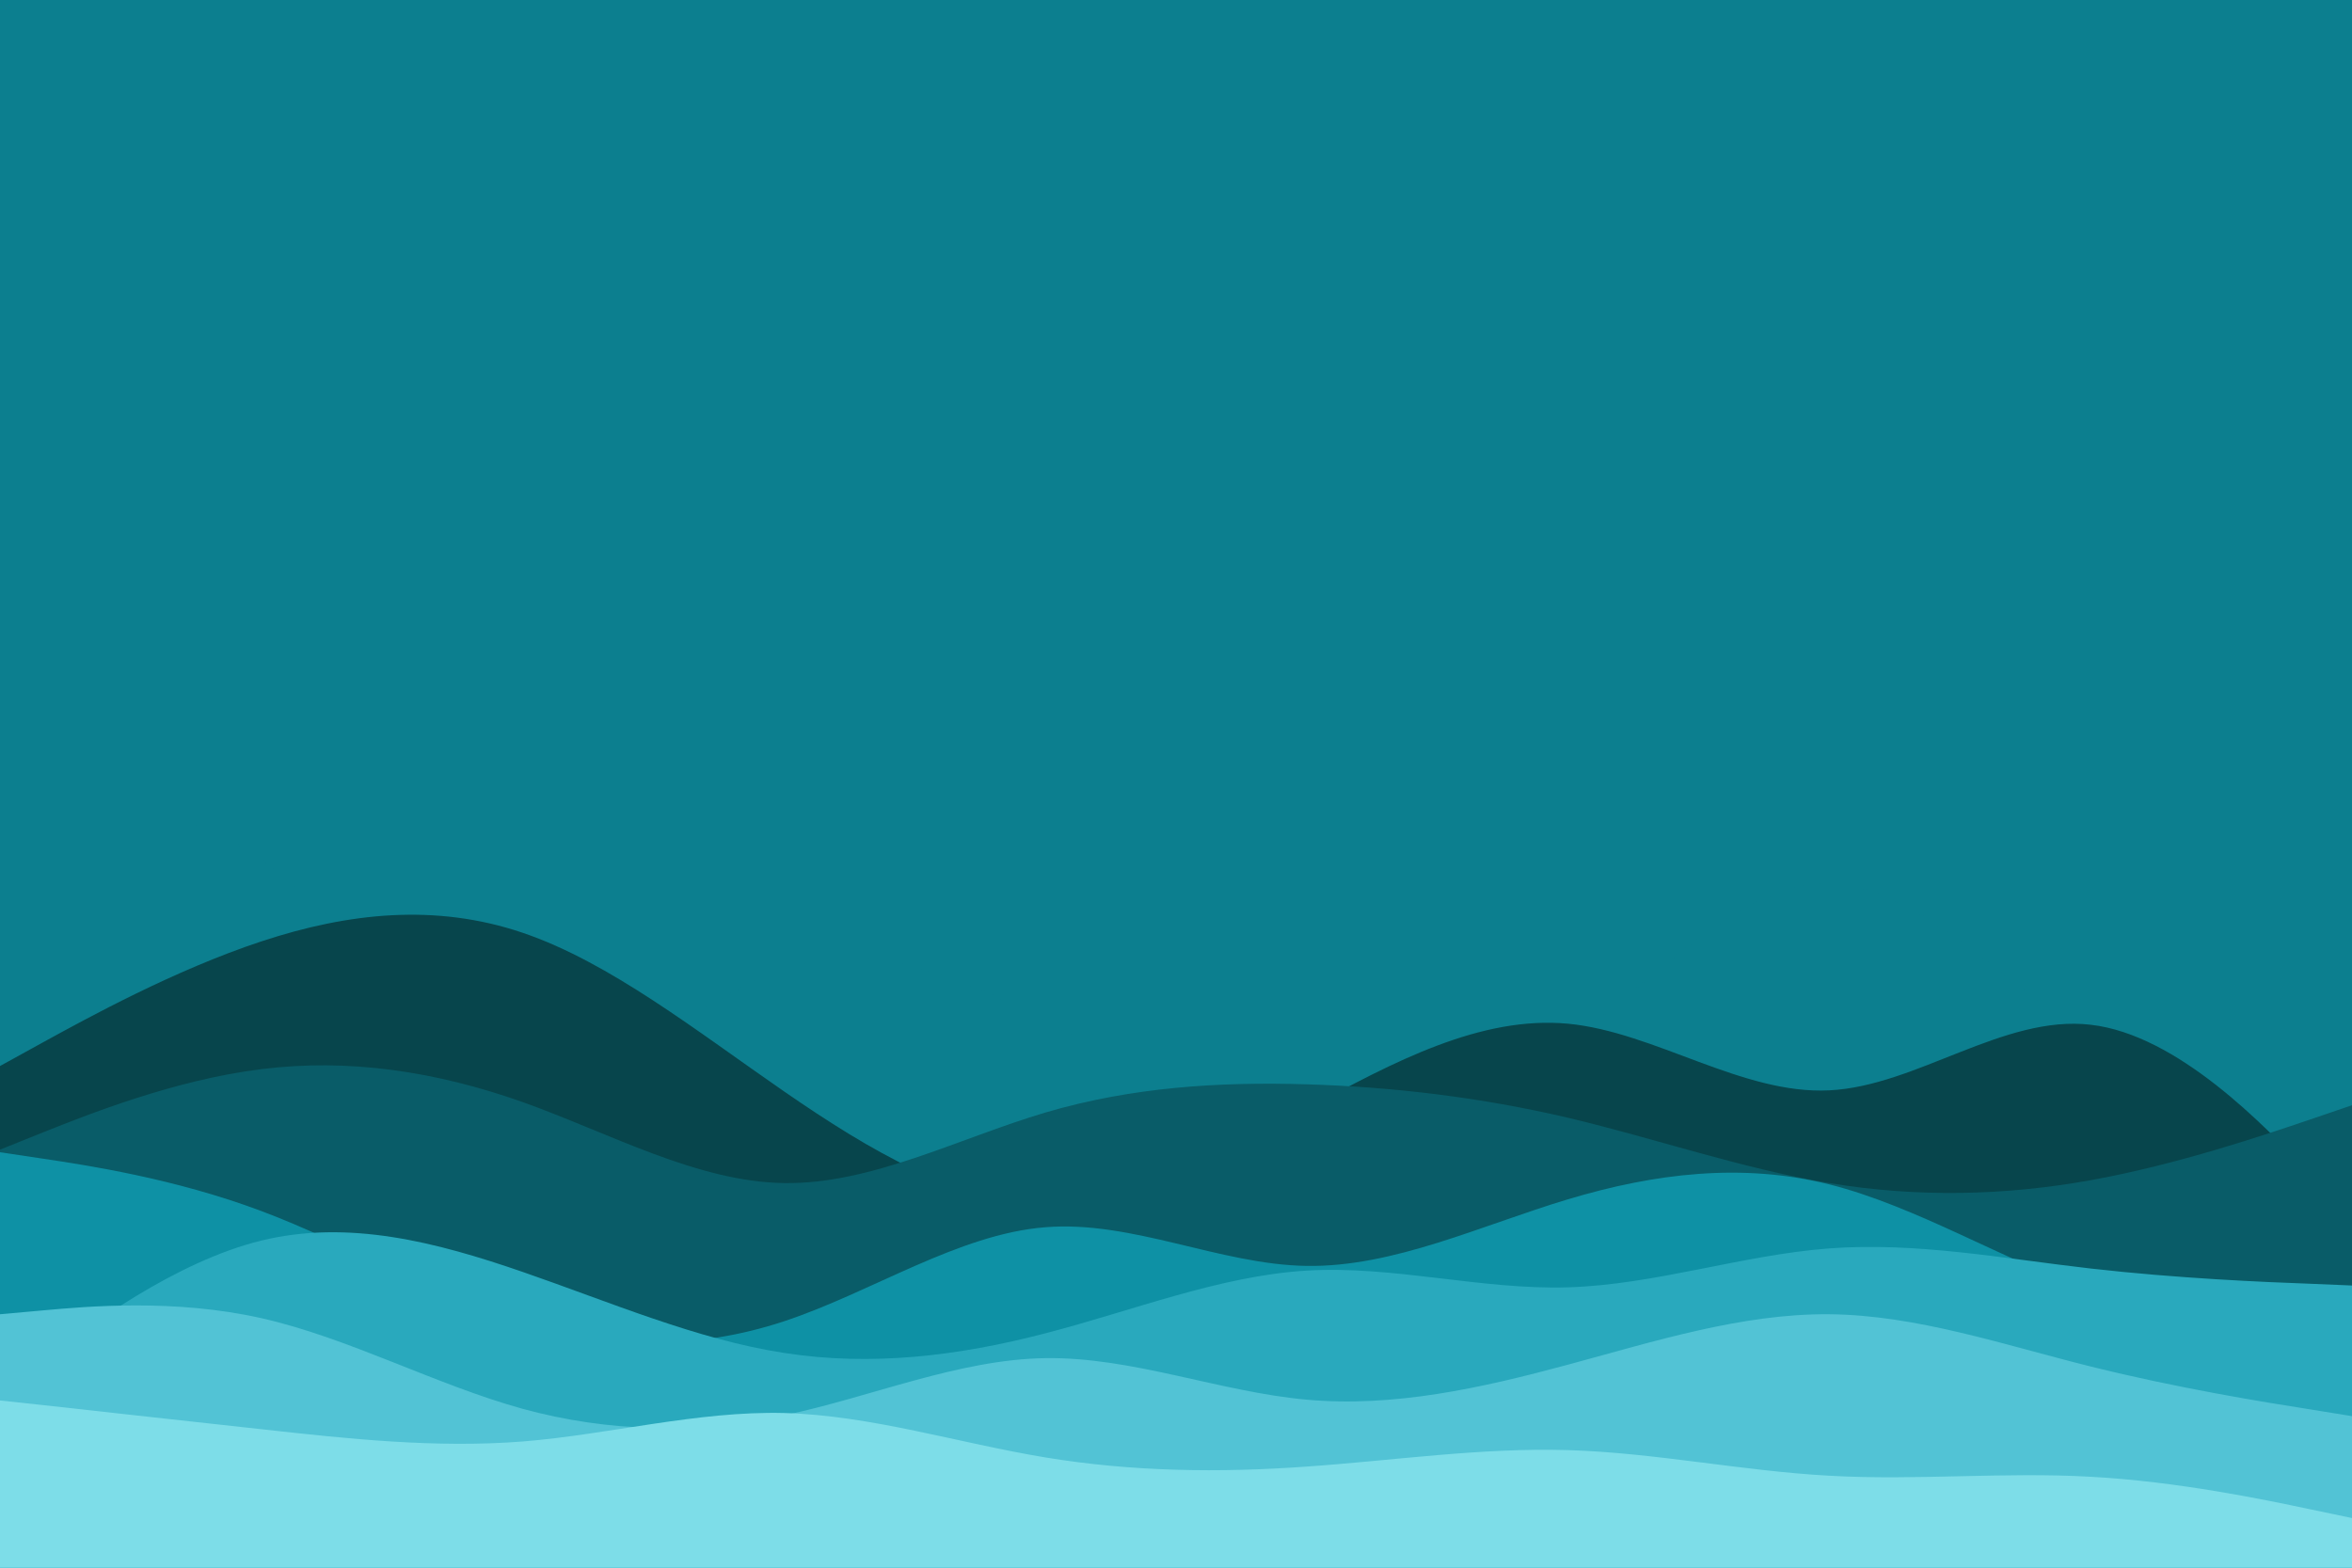 <svg id="visual" viewBox="0 0 900 600" width="900" height="600" xmlns="http://www.w3.org/2000/svg" xmlns:xlink="http://www.w3.org/1999/xlink" version="1.1"><rect x="0" y="0" width="900" height="600" fill="#0c7f8f"></rect><path d="M0 315L16.7 312.7C33.3 310.3 66.7 305.7 100 328.8C133.3 352 166.7 403 200 410.5C233.3 418 266.7 382 300 370.8C333.3 359.7 366.7 373.3 400 390.8C433.3 408.3 466.7 429.7 500 433.7C533.3 437.7 566.7 424.3 600 399.3C633.3 374.3 666.7 337.7 700 338.2C733.3 338.7 766.7 376.3 800 398C833.3 419.7 866.7 425.3 883.3 428.2L900 431L900 601L883.3 601C866.7 601 833.3 601 800 601C766.7 601 733.3 601 700 601C666.7 601 633.3 601 600 601C566.7 601 533.3 601 500 601C466.7 601 433.3 601 400 601C366.7 601 333.3 601 300 601C266.7 601 233.3 601 200 601C166.7 601 133.3 601 100 601C66.7 601 33.3 601 16.7 601L0 601Z" fill="#0c7f8f"></path><path d="M0 408L16.7 398.8C33.3 389.7 66.7 371.3 100 360.3C133.3 349.3 166.7 345.7 200 357C233.3 368.3 266.7 394.7 300 417.7C333.3 440.7 366.7 460.3 400 460.8C433.3 461.3 466.7 442.7 500 424.5C533.3 406.3 566.7 388.7 600 391.8C633.3 395 666.7 419 700 417.3C733.3 415.7 766.7 388.3 800 392.2C833.3 396 866.7 431 883.3 448.5L900 466L900 601L883.3 601C866.7 601 833.3 601 800 601C766.7 601 733.3 601 700 601C666.7 601 633.3 601 600 601C566.7 601 533.3 601 500 601C466.7 601 433.3 601 400 601C366.7 601 333.3 601 300 601C266.7 601 233.3 601 200 601C166.7 601 133.3 601 100 601C66.7 601 33.3 601 16.7 601L0 601Z" fill="#07454c"></path><path d="M0 440L16.7 433.3C33.3 426.7 66.7 413.3 100 409.2C133.3 405 166.7 410 200 421.8C233.3 433.7 266.7 452.3 300 452.8C333.3 453.3 366.7 435.7 400 425.8C433.3 416 466.7 414 500 415C533.3 416 566.7 420 600 427.8C633.3 435.7 666.7 447.3 700 452.8C733.3 458.3 766.7 457.7 800 451.7C833.3 445.7 866.7 434.3 883.3 428.7L900 423L900 601L883.3 601C866.7 601 833.3 601 800 601C766.7 601 733.3 601 700 601C666.7 601 633.3 601 600 601C566.7 601 533.3 601 500 601C466.7 601 433.3 601 400 601C366.7 601 333.3 601 300 601C266.7 601 233.3 601 200 601C166.7 601 133.3 601 100 601C66.7 601 33.3 601 16.7 601L0 601Z" fill="#095c68"></path><path d="M0 441L16.7 443.5C33.3 446 66.7 451 100 463.5C133.3 476 166.7 496 200 506.2C233.3 516.3 266.7 516.7 300 505.7C333.3 494.7 366.7 472.3 400 469.7C433.3 467 466.7 484 500 484.5C533.3 485 566.7 469 600 459C633.3 449 666.7 445 700 453.3C733.3 461.7 766.7 482.3 800 494C833.3 505.7 866.7 508.3 883.3 509.7L900 511L900 601L883.3 601C866.7 601 833.3 601 800 601C766.7 601 733.3 601 700 601C666.7 601 633.3 601 600 601C566.7 601 533.3 601 500 601C466.7 601 433.3 601 400 601C366.7 601 333.3 601 300 601C266.7 601 233.3 601 200 601C166.7 601 133.3 601 100 601C66.7 601 33.3 601 16.7 601L0 601Z" fill="#0e91a5"></path><path d="M0 533L16.7 520.5C33.3 508 66.7 483 100 474.8C133.3 466.7 166.7 475.3 200 486.8C233.3 498.3 266.7 512.7 300 517.8C333.3 523 366.7 519 400 510.3C433.3 501.7 466.7 488.3 500 486.3C533.3 484.3 566.7 493.7 600 492.7C633.3 491.7 666.7 480.3 700 477.8C733.3 475.3 766.7 481.7 800 485.5C833.3 489.3 866.7 490.7 883.3 491.3L900 492L900 601L883.3 601C866.7 601 833.3 601 800 601C766.7 601 733.3 601 700 601C666.7 601 633.3 601 600 601C566.7 601 533.3 601 500 601C466.7 601 433.3 601 400 601C366.7 601 333.3 601 300 601C266.7 601 233.3 601 200 601C166.7 601 133.3 601 100 601C66.7 601 33.3 601 16.7 601L0 601Z" fill="#29a9bd"></path><path d="M0 503L16.7 501.5C33.3 500 66.7 497 100 504.5C133.3 512 166.7 530 200 539.2C233.3 548.3 266.7 548.7 300 541.7C333.3 534.7 366.7 520.3 400 519.8C433.3 519.3 466.7 532.7 500 535.7C533.3 538.7 566.7 531.3 600 522.3C633.3 513.3 666.7 502.7 700 503C733.3 503.3 766.7 514.7 800 523C833.3 531.3 866.7 536.7 883.3 539.3L900 542L900 601L883.3 601C866.7 601 833.3 601 800 601C766.7 601 733.3 601 700 601C666.7 601 633.3 601 600 601C566.7 601 533.3 601 500 601C466.7 601 433.3 601 400 601C366.7 601 333.3 601 300 601C266.7 601 233.3 601 200 601C166.7 601 133.3 601 100 601C66.7 601 33.3 601 16.7 601L0 601Z" fill="#52c3d5"></path><path d="M0 536L16.7 537.8C33.3 539.7 66.7 543.3 100 547C133.3 550.7 166.7 554.3 200 551.7C233.3 549 266.7 540 300 540.8C333.3 541.7 366.7 552.3 400 557.8C433.3 563.3 466.7 563.7 500 561.3C533.3 559 566.7 554 600 555C633.3 556 666.7 563 700 564.8C733.3 566.7 766.7 563.3 800 565.2C833.3 567 866.7 574 883.3 577.5L900 581L900 601L883.3 601C866.7 601 833.3 601 800 601C766.7 601 733.3 601 700 601C666.7 601 633.3 601 600 601C566.7 601 533.3 601 500 601C466.7 601 433.3 601 400 601C366.7 601 333.3 601 300 601C266.7 601 233.3 601 200 601C166.7 601 133.3 601 100 601C66.7 601 33.3 601 16.7 601L0 601Z" fill="#7ddde8"></path></svg>